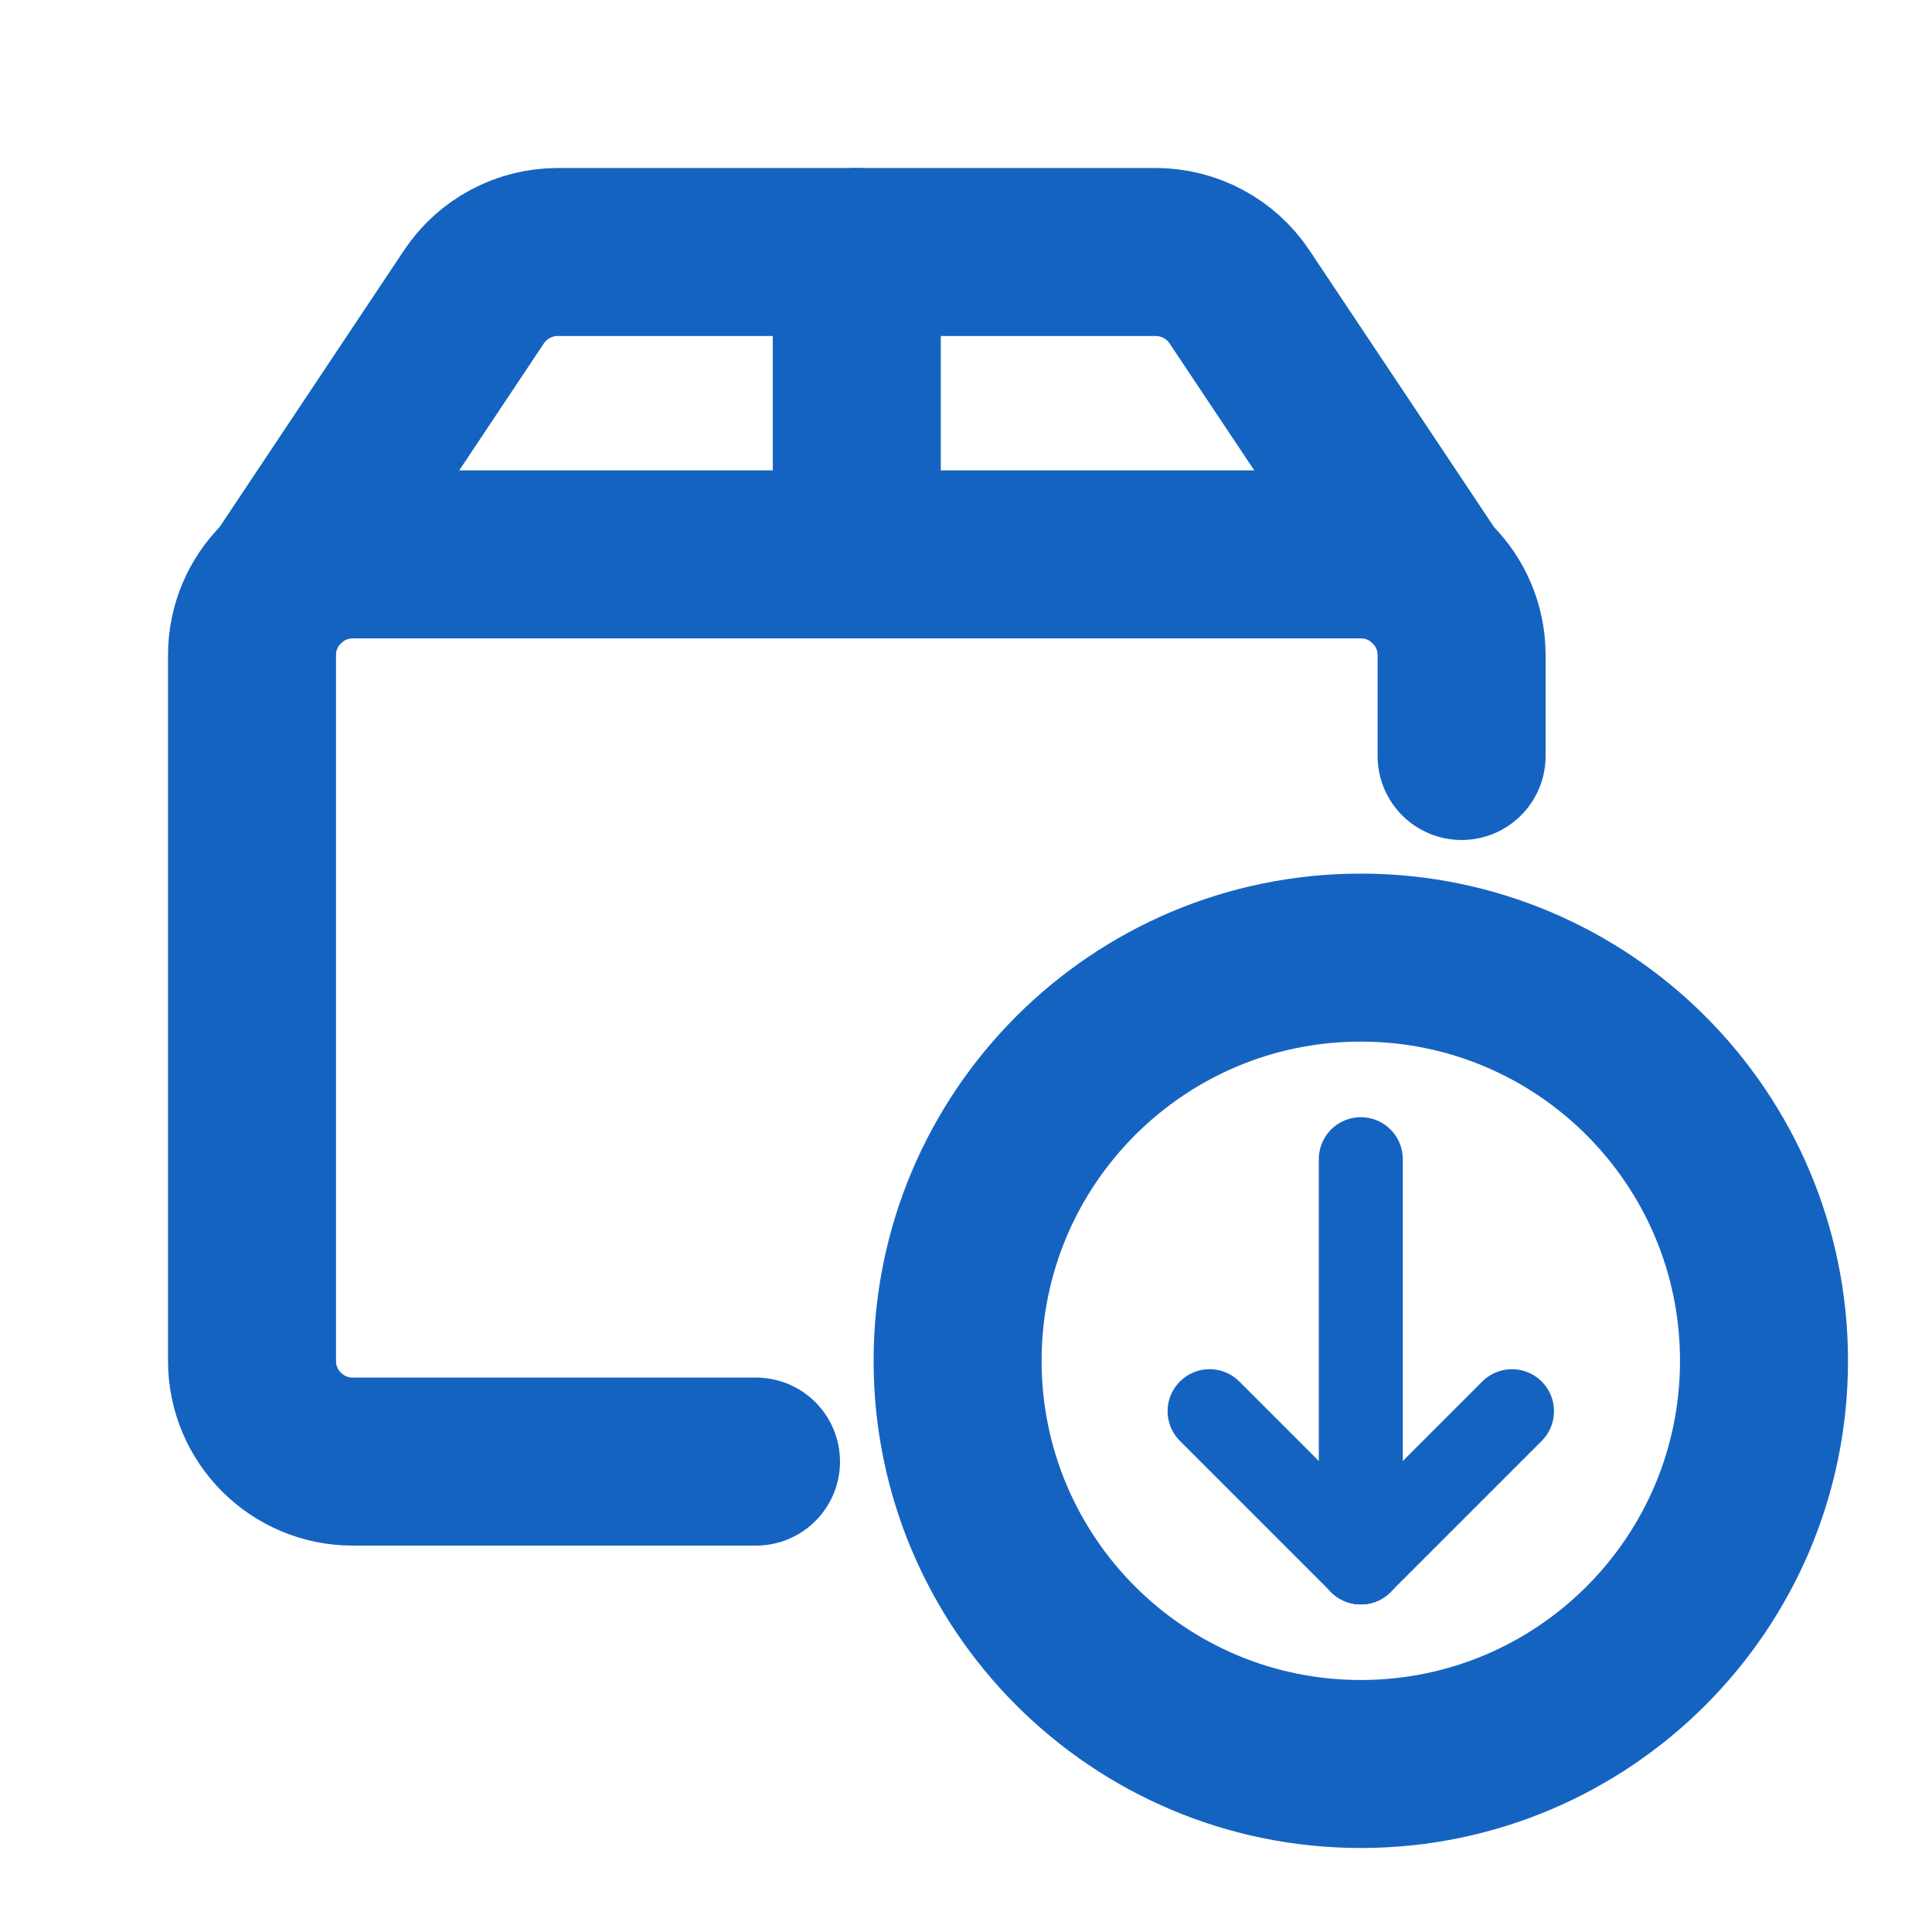 <svg width="23" height="23" viewBox="0 0 23 23" fill="none" xmlns="http://www.w3.org/2000/svg">
<path fill-rule="evenodd" clip-rule="evenodd" d="M16.2 21C18.851 21 21 18.851 21 16.2C21 13.549 18.851 11.4 16.2 11.4C13.549 11.4 11.4 13.549 11.4 16.2C11.4 18.851 13.549 21 16.2 21Z" stroke="#1563C1" stroke-width="2" stroke-linecap="round" stroke-linejoin="round"/>
<path d="M16.2 13.8V18.6" stroke="#1563C1" stroke-linecap="round" stroke-linejoin="round"/>
<path d="M16.2 18.6L14.4 16.8" stroke="#1563C1" stroke-linecap="round" stroke-linejoin="round"/>
<path d="M16.2 18.6L18 16.8" stroke="#1563C1" stroke-linecap="round" stroke-linejoin="round"/>
<path d="M9 17.4H4.2C3.537 17.4 3 16.863 3 16.2V7.8C3 7.137 3.537 6.6 4.2 6.6H16.2C16.863 6.6 17.4 7.137 17.4 7.8V9" stroke="#1563C1" stroke-width="2" stroke-linecap="round" stroke-linejoin="round"/>
<path d="M17.013 6.918L14.756 3.534C14.534 3.201 14.16 3.001 13.76 3H6.64C6.239 3 5.864 3.201 5.642 3.534L3.387 6.918" stroke="#1563C1" stroke-width="2" stroke-linecap="round" stroke-linejoin="round"/>
<path d="M10.2 3V6.6" stroke="#1563C1" stroke-width="2" stroke-linecap="round" stroke-linejoin="round"/>
</svg>
